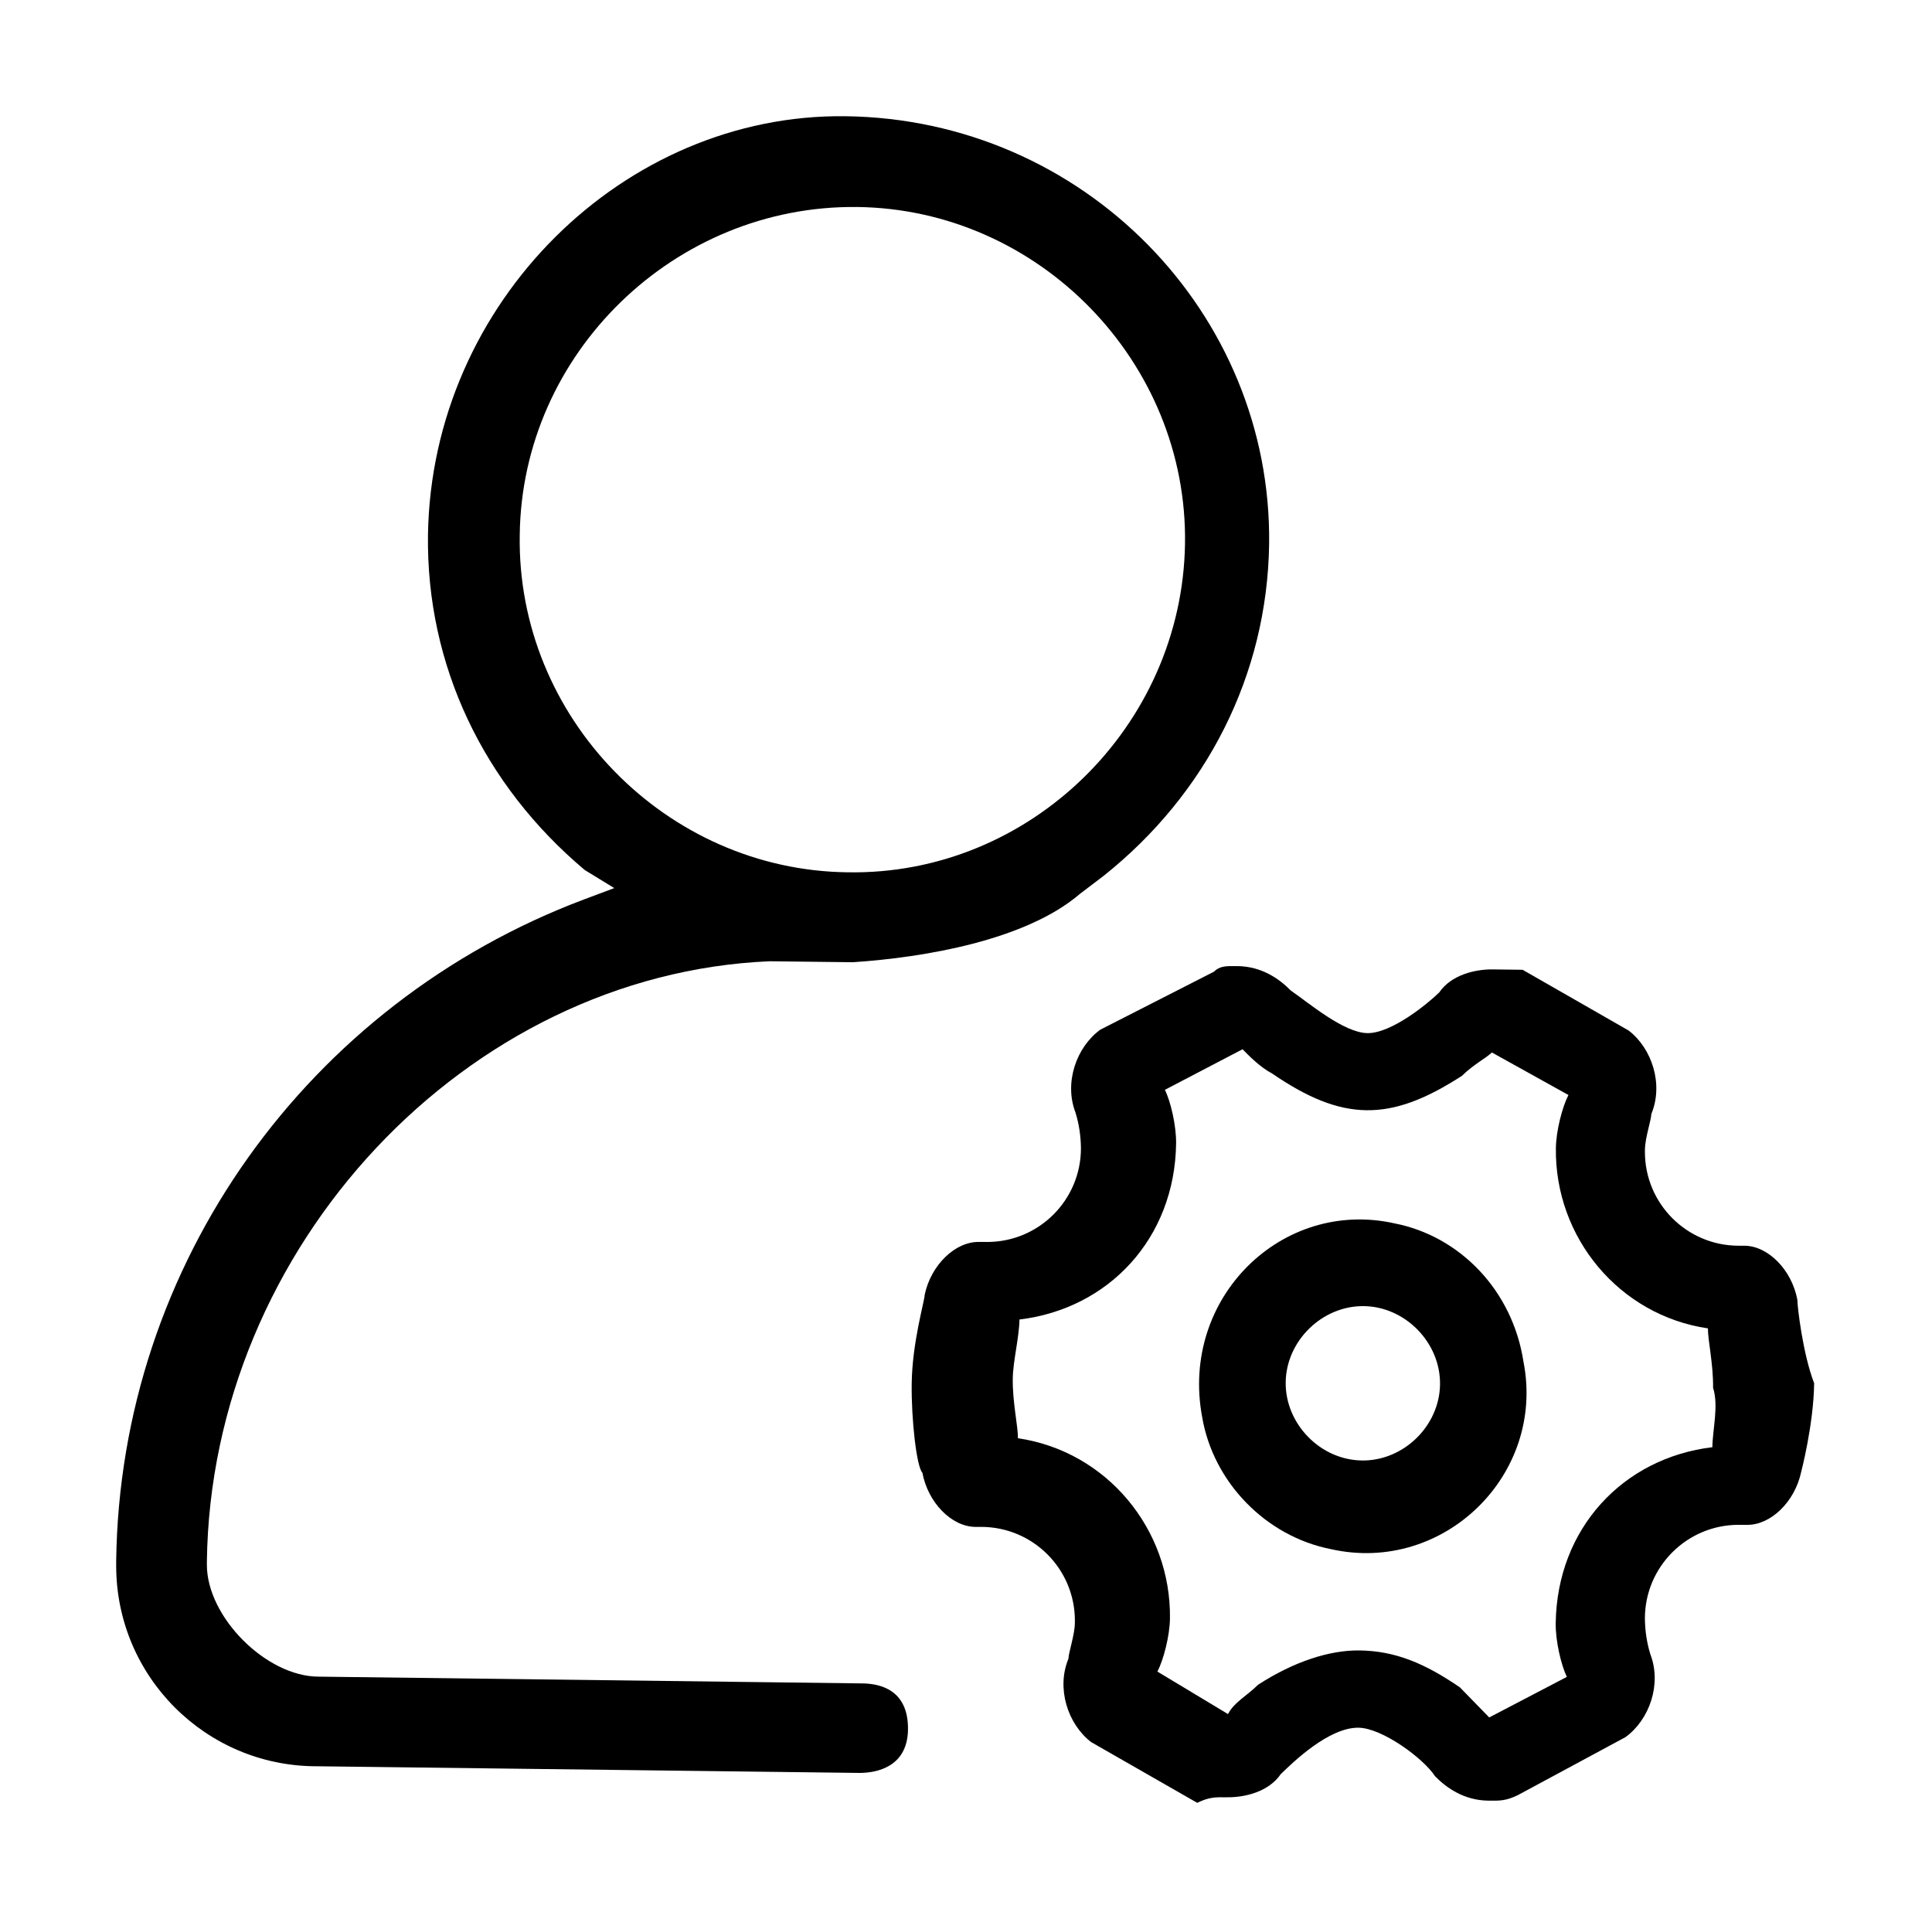 <?xml version="1.0" standalone="no"?><!DOCTYPE svg PUBLIC "-//W3C//DTD SVG 1.1//EN" "http://www.w3.org/Graphics/SVG/1.1/DTD/svg11.dtd"><svg t="1553866291453" class="icon" style="" viewBox="0 0 1031 1024" version="1.1" xmlns="http://www.w3.org/2000/svg" p-id="30533" xmlns:xlink="http://www.w3.org/1999/xlink" width="201.367" height="200"><defs><style type="text/css"></style></defs><path d="M451.062 62.017c-117.677-1.494-220.64 98.92-222.673 223.188-1.017 69.994 29.932 133.898 83.678 179.058l15.731 9.629-16.221 6.077c-147.093 55.367-247.532 194.287-249.578 353.044v2.511c0 59.077 47.89 106.967 106.967 106.967 0 0 0 0 0 0h0.088l289.603 3.553c9.629 0 25.361-3.453 25.876-22.661 0.515-22.323-15.731-25.109-24.846-25.109l-289.628-3.604c-27.897 0-59.661-31.763-59.661-59.661v-1.532c2.021-168.386 138.668-313.684 300.287-320.539l44.431 0.515c38.029-2.511 92.316-11.677 121.23-36.522l12.667-9.629c54.765-43.628 87.256-107.031 88.249-177.024 1.544-123.201-98.894-226.716-226.202-228.26zM452.457 465.467c-97.175-1.079-176.71-82.762-175.103-179.911 1.079-97.162 82.762-176.169 179.911-175.103s176.71 82.762 175.103 179.911-82.736 176.747-179.911 175.103z" p-id="30534"></path><path d="M959.158 693.602c-2.95-15.87-15.468-28.713-28.147-28.877h-3.164c-27.641-0.006-50.048-22.414-50.048-50.056 0-0.45 0.007-0.899 0.018-1.346 0.086-6.211 3.364-15.728 3.413-18.905 6.541-15.743 0.452-34.84-12.102-44.519l-56.597-32.417-15.844-0.202c-9.503-0.126-22.222 2.888-28.675 12.304-6.415 6.277-25.625 21.871-38.292 21.695s-31.488-16.259-40.903-22.724c-6.278-6.403-15.682-12.869-28.349-13.031-6.278-0.088-9.503-0.126-12.718 3.013l-60.59 30.91c-12.793 9.328-19.372 28.248-13.245 44.181 1.844 5.893 2.914 12.669 2.931 19.694-0.005-0.655-0.005-0.65-0.005-0.644 0 27.638-22.405 50.044-50.044 50.044-0.455 0-0.907-0.007-1.359-0.019l-3.098 0.002c-12.668-0.163-25.511 12.341-28.877 28.135 0 3.176-6.654 25.273-6.942 47.445-0.251 19.008 2.587 44.394 5.713 47.595 2.962 15.882 15.492 28.701 28.16 28.877h3.151c0.006 0 0.011 0 0.017 0 27.638 0 50.044 22.405 50.044 50.044 0 0.458-0.007 0.917-0.019 1.373-0.086 6.21-3.364 15.728-3.413 18.904-6.541 15.757-0.44 34.84 12.102 44.507l56.622 32.417c6.365-3.088 9.529-3.038 15.87-2.963 9.503 0.113 22.21-2.887 28.675-12.316 6.415-6.278 25.662-25.010 41.506-24.808 12.668 0.163 34.639 16.321 40.853 25.876 6.278 6.428 15.682 12.881 28.361 13.044 6.278 0.088 9.491 0.126 15.869-2.963l57.439-30.948c12.793-9.328 19.372-28.261 13.245-44.181-1.844-5.891-2.914-12.667-2.931-19.689 0.005 0.647 0.005 0.637 0.005 0.626 0-27.631 22.4-50.031 50.031-50.031 0.458 0 0.917 0.007 1.373 0.019l3.097-0.002c12.668 0.163 25.511-12.341 28.877-28.147 0 0 6.654-25.261 6.942-47.432-6.139-15.92-8.99-41.318-8.951-44.483zM913.785 772.233c-47.595 5.725-82.937 43.289-83.59 93.973-0.126 9.503 2.875 22.222 5.951 28.587l-41.431 21.645-15.644-16.045c-18.833-12.919-34.601-19.46-53.609-19.711-15.844-0.202-34.927 5.888-54.099 18.317-6.415 6.278-12.793 9.341-16.045 15.644l-37.665-22.674c3.239-6.278 6.566-18.933 6.692-28.424 0.603-47.52-33.71-89.139-81.129-96.096 0.088-6.278-2.925-19.058-2.763-31.726 0.126-9.503 3.452-22.134 3.578-31.626 47.595-5.725 82.925-43.289 83.59-93.973 0.113-9.503-2.875-22.223-5.963-28.599l41.431-21.645c3.127 3.214 9.379 9.629 15.668 12.881 18.832 12.919 34.601 19.447 50.446 19.661s31.751-5.926 50.923-18.343c6.415-6.277 12.793-9.328 15.996-12.48l40.867 22.7c-3.239 6.278-6.578 18.921-6.704 28.424-0.615 47.52 33.71 89.139 81.142 96.108-0.076 6.278 2.913 19.034 2.75 31.714 3.063 9.555-0.263 22.184-0.389 31.688z" p-id="30535"></path><path d="M812.983 726.583c-5.838-38.078-33.986-66.955-68.751-73.773-60.038-13.447-114.563 39.711-102.724 103.239 5.888 34.928 34.037 63.804 68.801 70.597 60.038 13.447 114.563-39.711 102.674-100.062zM726.755 779.314c-22.172-0.276-40.928-19.536-40.653-41.72s19.536-40.928 41.707-40.64 40.942 19.548 40.653 41.77-19.523 40.891-41.707 40.603z" p-id="30536"></path></svg>